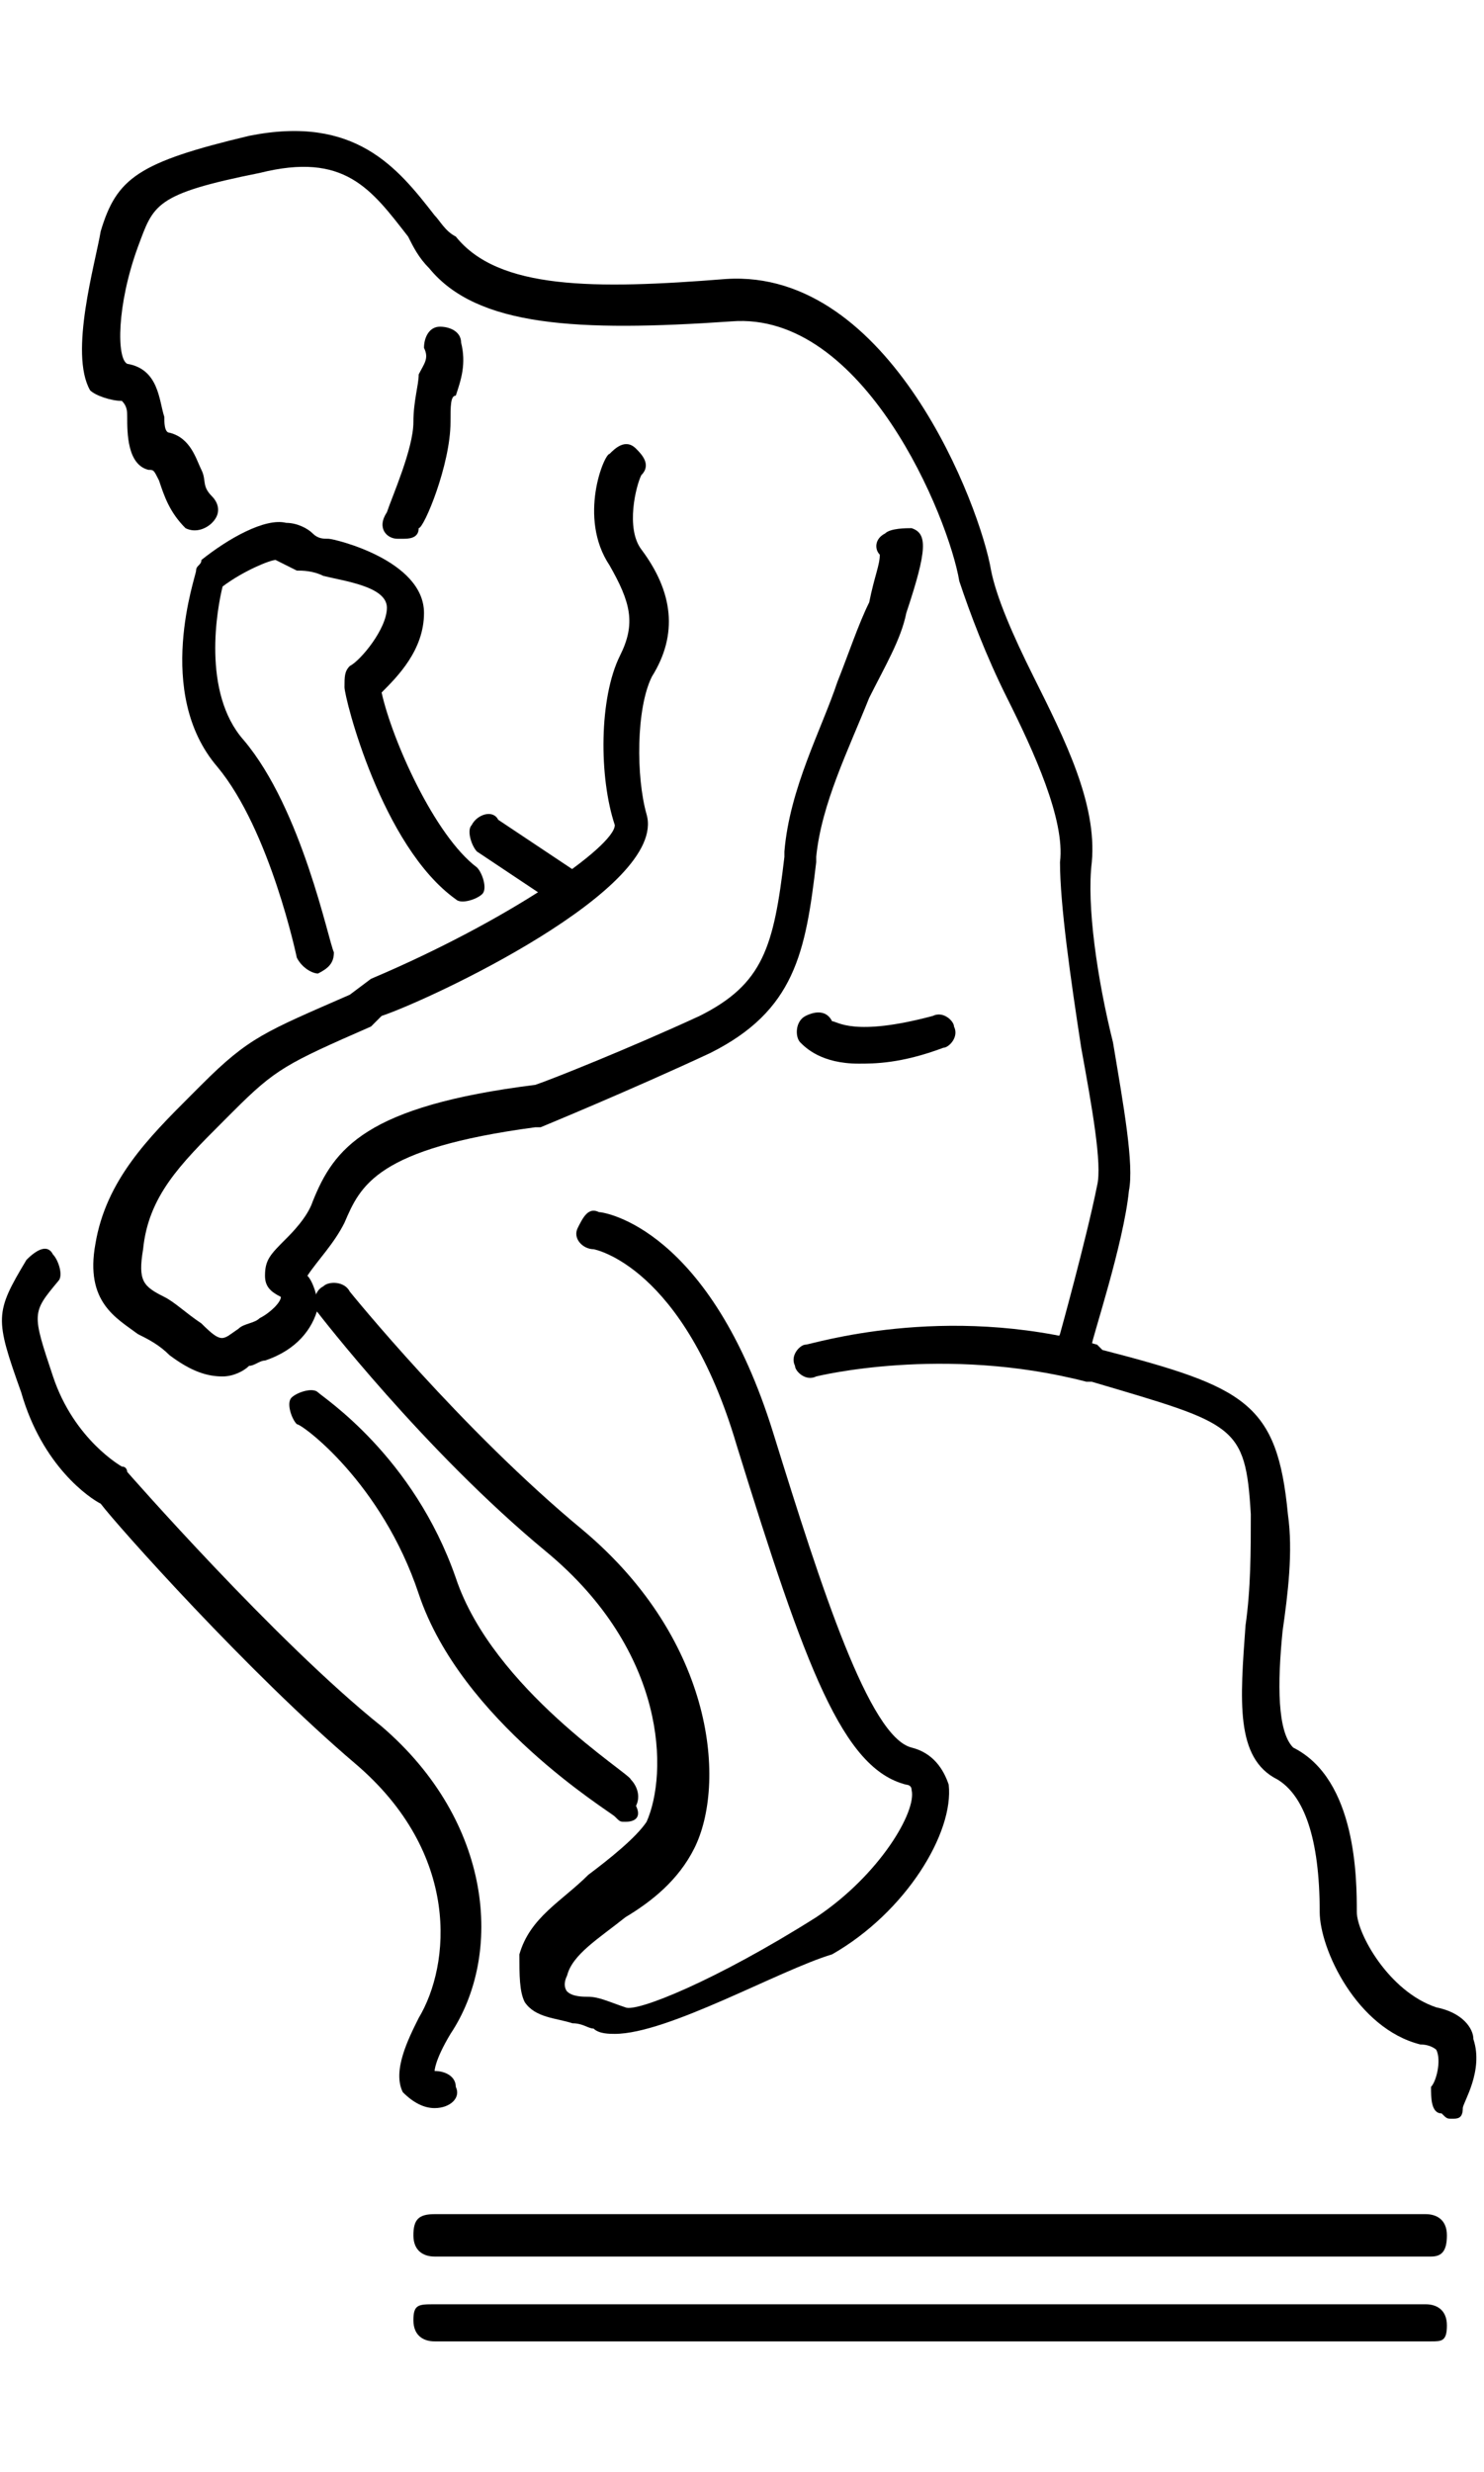 <?xml version="1.0" encoding="utf-8"?>
<!-- Generator: Adobe Illustrator 19.2.0, SVG Export Plug-In . SVG Version: 6.00 Build 0)  -->
<!DOCTYPE svg PUBLIC "-//W3C//DTD SVG 1.1//EN" "http://www.w3.org/Graphics/SVG/1.1/DTD/svg11.dtd">
<svg
version="1.1" 
id="Layer_1" 
xmlns="http://www.w3.org/2000/svg" 
xmlns:xlink="http://www.w3.org/1999/xlink" 
x="0px" 
y="0px"
viewBox="0 0 28 41.7" 
style="width:1.75em;height:2.914em;enable-background:new 0 0 28 41.7;" 
xml:space="preserve">
<g>
	<path d="M20.3,23.1L20.3,23.1C20,23,19.9,22.9,20,22.7c0,0,0.5-1.8,0.7-2.8c0.1-0.4-0.1-1.5-0.3-2.6c-0.2-1.3-0.4-2.7-0.4-3.5
		c0.1-0.8-0.5-2.1-1-3.1c-0.4-0.8-0.7-1.6-0.9-2.2c-0.2-1.2-1.8-5.1-4.3-4.9c-2.9,0.2-4.8,0.1-5.7-1C7.9,2.4,7.8,2.2,7.7,2
		C7,1.1,6.5,0.4,4.9,0.8C2.9,1.2,2.9,1.4,2.6,2.2C2.2,3.3,2.2,4.3,2.4,4.4C3,4.5,3,5.1,3.1,5.4c0,0.1,0,0.3,0.1,0.3
		c0.4,0.1,0.5,0.5,0.6,0.7S3.8,6.7,4,6.9C4.1,7,4.2,7.2,4,7.4C3.9,7.5,3.7,7.6,3.5,7.5C3.2,7.2,3.1,6.9,3,6.6
		C2.9,6.4,2.9,6.4,2.8,6.4c-0.4-0.1-0.4-0.7-0.4-1c0-0.1,0-0.2-0.1-0.3C2.1,5.1,1.8,5,1.7,4.9C1.3,4.2,1.8,2.5,1.9,1.9
		c0.3-1,0.7-1.3,2.8-1.8c2-0.4,2.8,0.6,3.5,1.5c0.1,0.1,0.2,0.3,0.4,0.4c0.8,1,2.6,1,5.1,0.8c3.1-0.2,4.8,4.3,5,5.5
		c0.1,0.5,0.4,1.2,0.8,2c0.6,1.2,1.2,2.4,1.1,3.5c-0.1,0.8,0.1,2.2,0.4,3.4c0.2,1.2,0.4,2.3,0.3,2.8c-0.1,1-0.7,2.8-0.7,2.9
		C20.6,23,20.4,23.1,20.3,23.1z"/>
</g>
<g>
	<path d="M6,15.9c-0.1,0-0.3-0.1-0.4-0.3c0,0-0.5-2.4-1.5-3.6c-1.2-1.4-0.4-3.6-0.4-3.7c0-0.1,0.1-0.1,0.1-0.2
		C4.3,7.7,5,7.3,5.4,7.4c0.2,0,0.4,0.1,0.5,0.2C6,7.7,6.1,7.7,6.2,7.7c0.1,0,1.8,0.4,1.8,1.4c0,0.7-0.5,1.2-0.8,1.5
		c0.2,0.9,1,2.7,1.8,3.3c0.1,0.1,0.2,0.4,0.1,0.5c-0.1,0.1-0.4,0.2-0.5,0.1c-1.4-1-2.1-3.8-2.1-4s0-0.3,0.1-0.4
		c0.2-0.1,0.7-0.7,0.7-1.1S6.5,8.5,6.1,8.4C5.9,8.3,5.7,8.3,5.6,8.3C5.4,8.2,5.4,8.2,5.2,8.1c-0.1,0-0.6,0.2-1,0.5
		c-0.1,0.4-0.4,2,0.4,2.9c1.1,1.3,1.6,3.8,1.7,4C6.3,15.7,6.2,15.8,6,15.9C6,15.9,6,15.9,6,15.9z"/>
</g>
<g>
	<path d="M4.2,23.5c-0.3,0-0.6-0.1-1-0.4c-0.2-0.2-0.4-0.3-0.6-0.4c-0.4-0.3-1-0.6-0.8-1.7c0.2-1.2,1-2,1.8-2.8l0.2-0.2
		c0.9-0.9,1.2-1,2.8-1.7L7,16c2.6-1.1,4.6-2.5,4.6-2.9c-0.3-0.9-0.3-2.4,0.1-3.2c0.3-0.6,0.2-1-0.2-1.7c-0.6-0.9-0.1-2.1,0-2.1
		c0.1-0.1,0.3-0.3,0.5-0.1c0.1,0.1,0.3,0.3,0.1,0.5c-0.1,0.2-0.3,1,0,1.4c0.6,0.8,0.7,1.6,0.2,2.4c-0.3,0.6-0.3,1.9-0.1,2.6
		c0.4,1.4-4.1,3.5-5,3.8L7,16.9c-1.6,0.7-1.8,0.8-2.6,1.6l-0.2,0.2c-0.8,0.8-1.4,1.4-1.5,2.4c-0.1,0.6,0,0.7,0.4,0.9
		c0.2,0.1,0.4,0.3,0.7,0.5c0.4,0.4,0.4,0.3,0.7,0.1c0.1-0.1,0.3-0.1,0.4-0.2c0.2-0.1,0.4-0.3,0.4-0.4c-0.2-0.1-0.3-0.2-0.3-0.4
		c0-0.3,0.1-0.4,0.4-0.7c0.1-0.1,0.4-0.4,0.5-0.7c0.4-1,1-1.8,4.2-2.2c0.3-0.1,1.8-0.7,3.1-1.3c1.2-0.6,1.4-1.3,1.6-3v-0.1
		c0.1-1.2,0.7-2.3,1-3.2c0.2-0.5,0.4-1.1,0.6-1.5c0.1-0.5,0.2-0.7,0.2-0.9c-0.1-0.1-0.1-0.3,0.1-0.4c0.1-0.1,0.4-0.1,0.5-0.1
		c0.3,0.1,0.3,0.4-0.1,1.6c-0.1,0.5-0.4,1-0.7,1.6c-0.4,1-0.9,2-1,3v0.1c-0.2,1.7-0.4,2.8-2,3.6c-1.5,0.7-3.2,1.4-3.2,1.4h-0.1
		c-3,0.4-3.3,1.1-3.6,1.8c-0.2,0.4-0.5,0.7-0.7,1l0,0c0.1,0.1,0.2,0.4,0.2,0.6c-0.1,0.4-0.4,0.8-1,1c-0.1,0-0.2,0.1-0.3,0.1
		C4.6,23.4,4.4,23.5,4.2,23.5z"/>
</g>
<g>
	<path d="M16.2,17.6c-0.7,0-1-0.3-1.1-0.4c-0.1-0.1-0.1-0.4,0.1-0.5s0.4-0.1,0.5,0.1c0.1,0,0.4,0.3,1.9-0.1c0.2-0.1,0.4,0.1,0.4,0.2
		c0.1,0.2-0.1,0.4-0.2,0.4C17,17.6,16.5,17.6,16.2,17.6z"/>
</g>
<g>
	<path d="M11.6,35.9c-0.1,0-0.3,0-0.4-0.1c-0.1,0-0.2-0.1-0.4-0.1c-0.3-0.1-0.7-0.1-0.9-0.4c-0.1-0.2-0.1-0.5-0.1-0.9
		c0.2-0.7,0.8-1,1.3-1.5c0.4-0.3,0.9-0.7,1.1-1c0.4-0.9,0.4-3.2-1.9-5.1C8,24.9,6,22.3,6,22.3c-0.1-0.1-0.1-0.4,0.1-0.5
		c0.1-0.1,0.4-0.1,0.5,0.1c0,0,2.1,2.6,4.4,4.5c2.5,2.1,2.7,4.8,2.1,6c-0.3,0.6-0.8,1-1.3,1.3c-0.5,0.4-1,0.7-1.1,1.1
		c-0.1,0.2,0,0.3,0,0.3c0.1,0.1,0.3,0.1,0.4,0.1c0.2,0,0.4,0.1,0.7,0.2c0.2,0.1,1.7-0.5,3.6-1.7c1.2-0.8,1.9-2,1.8-2.4
		c0-0.1-0.1-0.1-0.1-0.1c-1.2-0.3-1.9-2.2-3.2-6.4c-1-3.4-2.7-3.7-2.7-3.7c-0.2,0-0.4-0.2-0.3-0.4c0.1-0.2,0.2-0.4,0.4-0.3
		c0.1,0,2.1,0.3,3.3,4.2c0.9,2.9,1.8,5.7,2.6,5.9c0.4,0.1,0.6,0.4,0.7,0.7c0.1,0.9-0.8,2.4-2.2,3.2C14.7,34.7,12.6,35.9,11.6,35.9z"
		/>
</g>
<g>
	<path d="M11.8,31.9c-0.1,0-0.1,0-0.2-0.1c-0.1-0.1-2.9-1.8-3.7-4.2c-0.7-2.1-2.2-3.2-2.3-3.2c-0.1-0.1-0.2-0.4-0.1-0.5
		s0.4-0.2,0.5-0.1c0.1,0.1,1.8,1.2,2.6,3.5c0.7,2.1,3.3,3.7,3.3,3.8c0.1,0.1,0.2,0.3,0.1,0.5C12.1,31.8,12,31.9,11.8,31.9z"/>
</g>
<g>
	<path d="M8.2,37.3c-0.2,0-0.4-0.1-0.6-0.3c-0.2-0.4,0.1-1,0.3-1.4c0.6-1,0.8-3.1-1.2-4.8c-2-1.7-4.5-4.5-4.8-4.9
		c-0.2-0.1-1.1-0.7-1.5-2.1c-0.5-1.4-0.5-1.5,0.1-2.5C0.7,21.1,0.9,21,1,21.2c0.1,0.1,0.2,0.4,0.1,0.5c-0.5,0.6-0.5,0.6-0.1,1.8
		s1.3,1.7,1.3,1.7c0.1,0,0.1,0.1,0.1,0.1s2.8,3.2,4.8,4.8c2.1,1.8,2.3,4.3,1.3,5.8c-0.3,0.5-0.3,0.7-0.3,0.7c0.2,0,0.4,0.1,0.4,0.3
		C8.7,37.1,8.5,37.3,8.2,37.3C8.3,37.3,8.3,37.3,8.2,37.3z"/>
</g>
<g>
	<path d="M7.6,7.7c-0.1,0-0.1,0-0.1,0C7.3,7.7,7.1,7.5,7.3,7.2c0.1-0.3,0.5-1.2,0.5-1.7c0-0.4,0.1-0.7,0.1-0.9C8,4.4,8.1,4.3,8,4.1
		c0-0.2,0.1-0.4,0.3-0.4c0.2,0,0.4,0.1,0.4,0.3c0.1,0.4,0,0.7-0.1,1C8.5,5,8.5,5.2,8.5,5.5c0,0.8-0.5,2-0.6,2
		C7.9,7.7,7.7,7.7,7.6,7.7z"/>
</g>
<g>
	<path d="M10.7,14.7c-0.1,0-0.1,0-0.2-0.1l-1.5-1c-0.1-0.1-0.2-0.4-0.1-0.5C9,12.9,9.3,12.8,9.4,13l1.5,1c0.1,0.1,0.2,0.4,0.1,0.5
		C10.9,14.6,10.7,14.7,10.7,14.7z"/>
</g>
<g>
	<path d="M27.4,37.5c-0.1,0-0.1,0-0.2-0.1C27,37.4,27,37.1,27,36.9c0.1-0.1,0.2-0.5,0.1-0.7c0,0-0.1-0.1-0.3-0.1
		c-1.2-0.3-1.9-1.8-1.9-2.5c0-1.4-0.3-2.2-0.8-2.5c-0.8-0.4-0.7-1.5-0.6-2.9c0.1-0.7,0.1-1.4,0.1-2.1c-0.1-1.7-0.3-1.7-3-2.5l-0.1,0
		c-2.7-0.7-5.1-0.1-5.1-0.1c-0.2,0.1-0.4-0.1-0.4-0.2c-0.1-0.2,0.1-0.4,0.2-0.4c0.1,0,2.6-0.8,5.5,0l0.1,0.1c2.7,0.7,3.3,1,3.5,3.1
		c0.1,0.7,0,1.5-0.1,2.2c-0.1,1-0.1,1.9,0.2,2.2c1.2,0.6,1.2,2.5,1.2,3.1c0,0.4,0.6,1.5,1.5,1.8c0.5,0.1,0.7,0.4,0.7,0.6
		c0.2,0.6-0.2,1.2-0.2,1.3C27.6,37.5,27.5,37.5,27.4,37.5z"/>
</g>
<g>
	<path d="M27,40.1H8.2c-0.2,0-0.4-0.1-0.4-0.4s0.1-0.4,0.4-0.4h18.7c0.2,0,0.4,0.1,0.4,0.4S27.2,40.1,27,40.1z"/>
</g>
<g>
	<path d="M27,41.7H8.2c-0.2,0-0.4-0.1-0.4-0.4S7.9,41,8.2,41h18.7c0.2,0,0.4,0.1,0.4,0.4S27.2,41.7,27,41.7z"/>
</g>
</svg>

